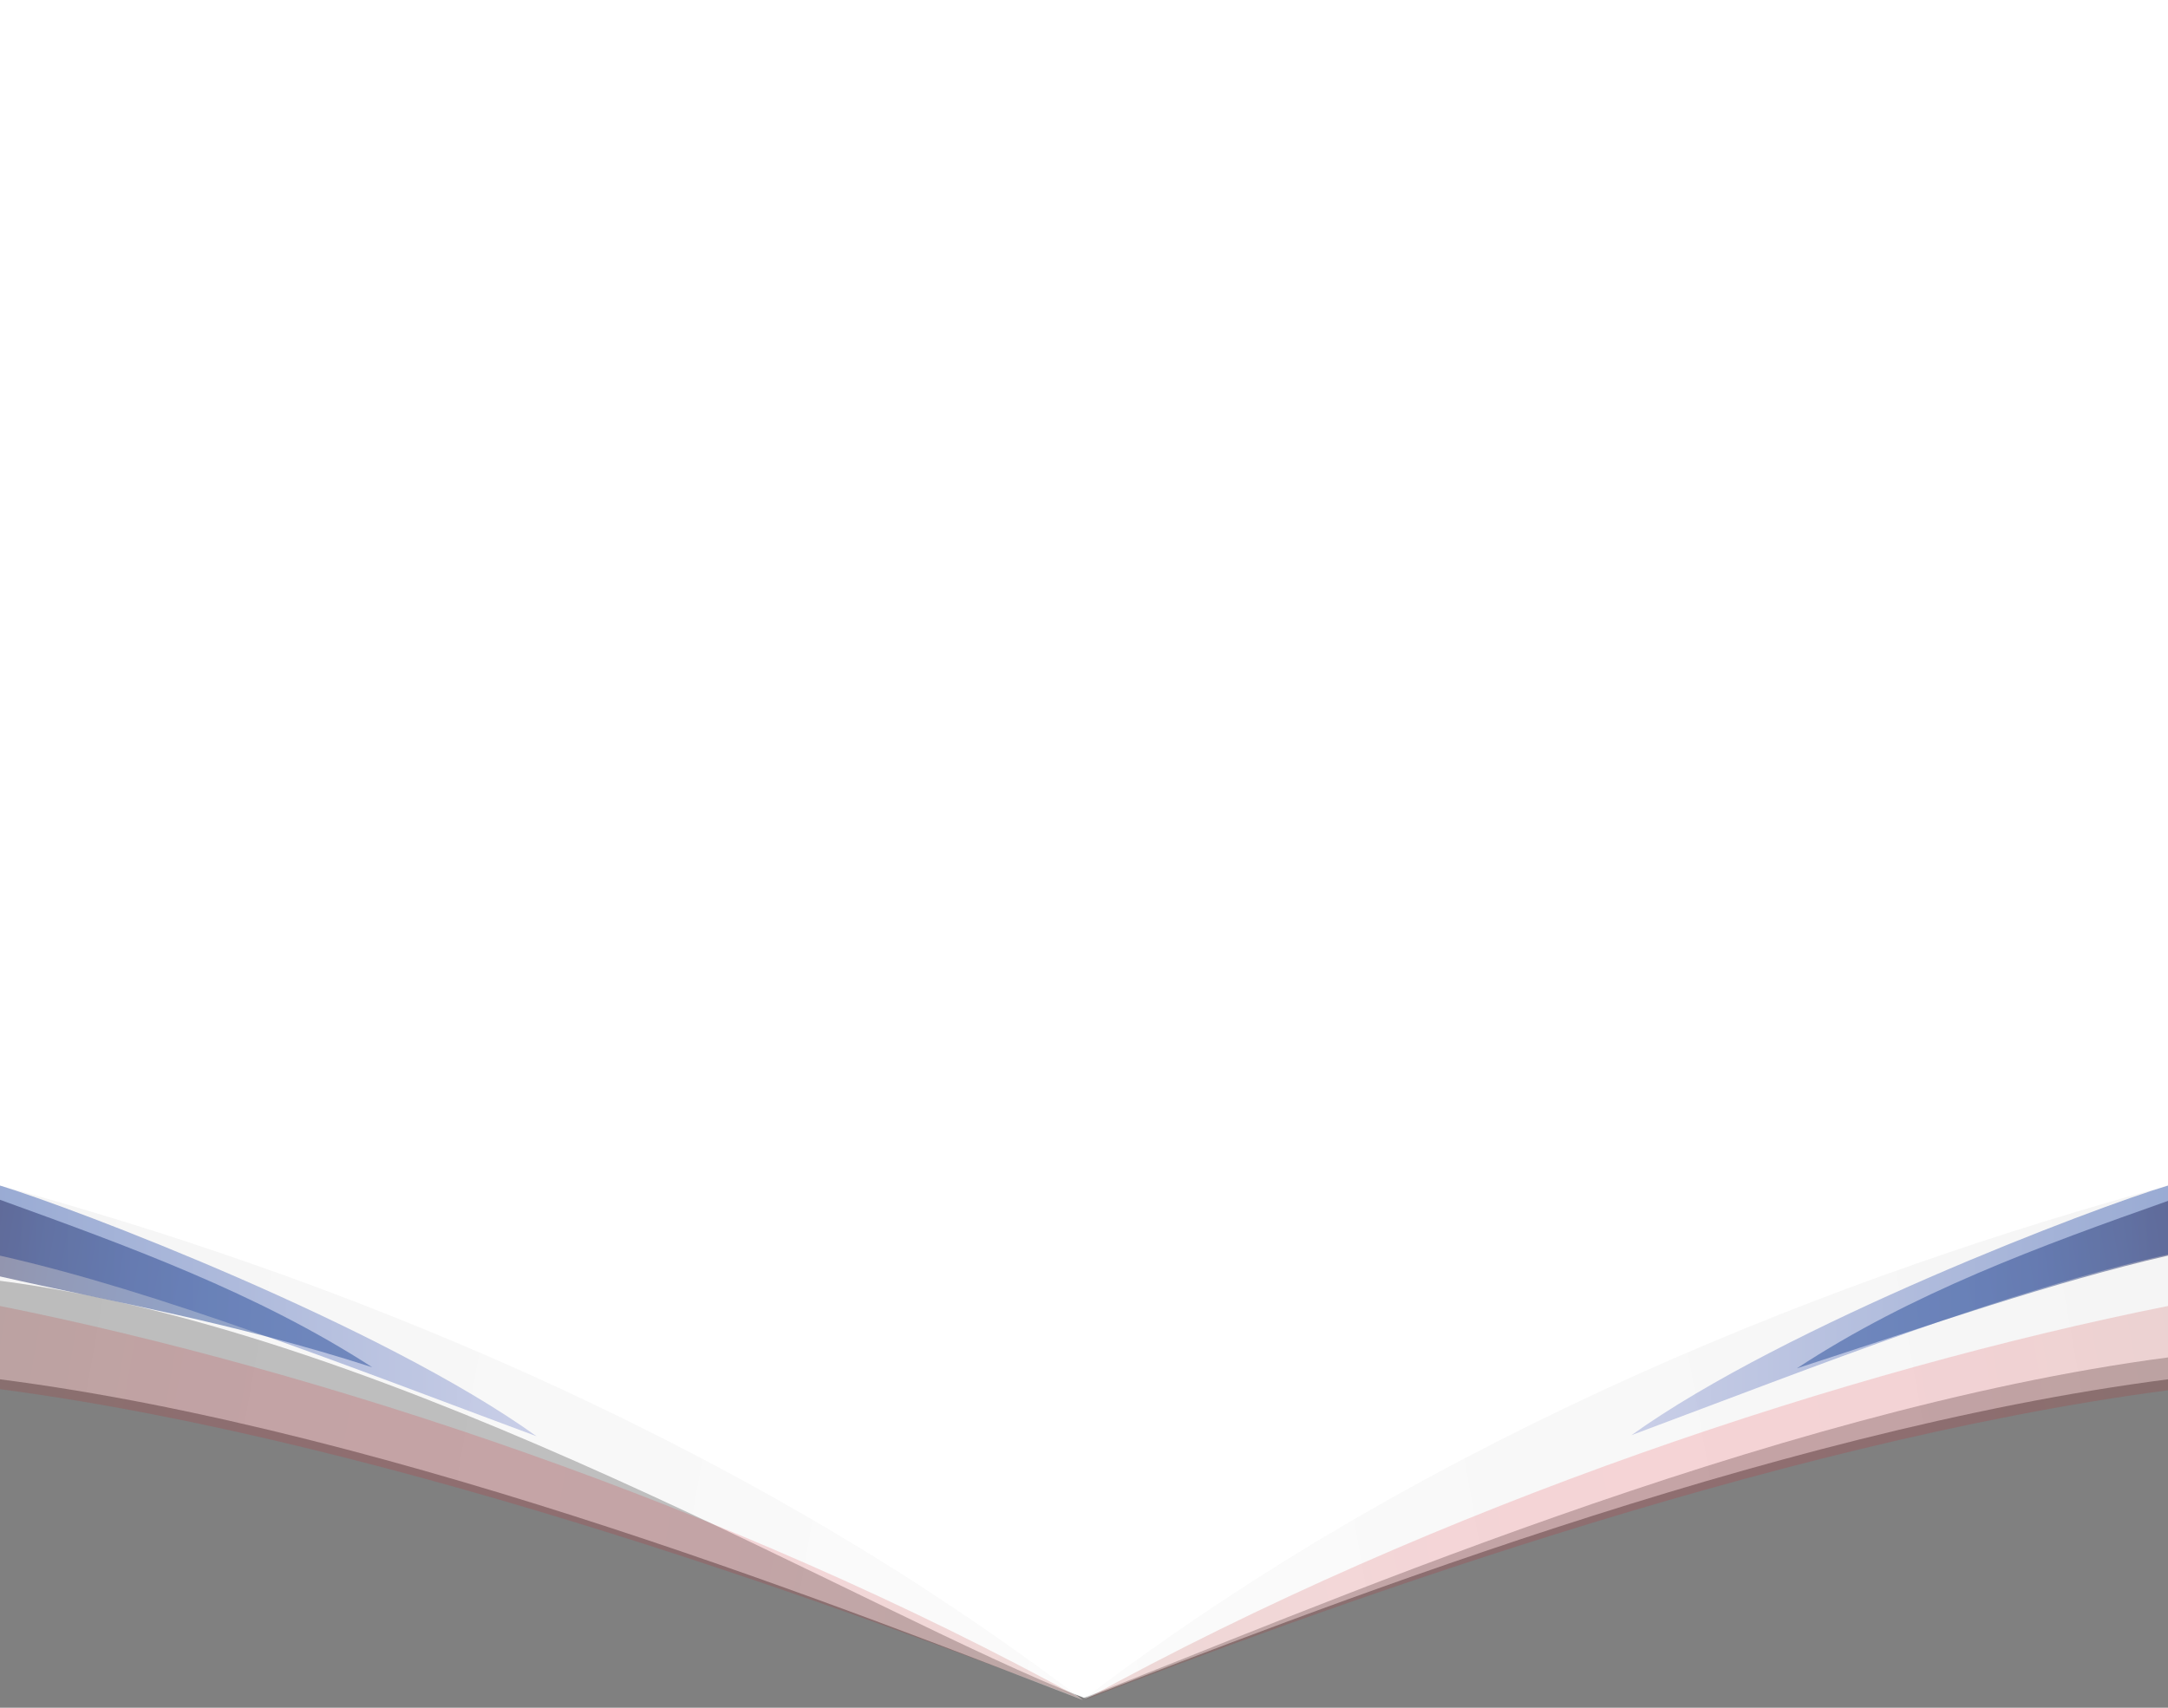 <?xml version="1.0" encoding="utf-8"?>
<!-- Generator: Adobe Illustrator 21.1.0, SVG Export Plug-In . SVG Version: 6.00 Build 0)  -->
<svg version="1.1" id="Layer_1" xmlns="http://www.w3.org/2000/svg" xmlns:xlink="http://www.w3.org/1999/xlink" x="0px" y="0px"
	 viewBox="0 0 198 156" style="enable-background:new 0 0 198 156;" xml:space="preserve">
<rect x="0" y="0" width="198" height="156" fill="#808080" stroke="none"/>
<style type="text/css">
	.st0{fill:#FFFFFF;}
	.st1{opacity:0.55;}
	.st2{fill:url(#SVGID_1_);}
	.st3{fill:url(#SVGID_2_);}
	.st4{fill:url(#SVGID_3_);}
	.st5{opacity:0.65;fill:url(#SVGID_4_);enable-background:new    ;}
	.st6{opacity:0.45;fill:url(#SVGID_5_);enable-background:new    ;}
	.st7{opacity:0.15;fill:url(#SVGID_6_);enable-background:new    ;}
	.st8{fill:url(#SVGID_7_);}
	.st9{fill:url(#SVGID_8_);}
	.st10{fill:url(#SVGID_9_);}
	.st11{opacity:0.65;fill:url(#SVGID_10_);enable-background:new    ;}
	.st12{opacity:0.45;fill:url(#SVGID_11_);enable-background:new    ;}
	.st13{opacity:0.15;fill:url(#SVGID_12_);enable-background:new    ;}
</style>
<g id="Layer_3">
</g>
<g id="Layer_1_1_">
	<path class="st0" d="M0,0v117c36.6,4.7,79.4,30.5,99,38.1c19.5-7.5,62.4-26.3,99-31.1V0H0z"/>
	<g class="st1">
		
			<linearGradient id="SVGID_1_" gradientUnits="userSpaceOnUse" x1="99" y1="2.7" x2="99" y2="2.7" gradientTransform="matrix(1 0 0 -1 0 158)">
			<stop  offset="0" style="stop-color:#ECECEC"/>
			<stop  offset="1" style="stop-color:#F5F5F5"/>
		</linearGradient>
		<path class="st2" d="M99,155.3L99,155.3L99,155.3z"/>
		
			<linearGradient id="SVGID_2_" gradientUnits="userSpaceOnUse" x1="-2.528" y1="35.365" x2="101.428" y2="17.035" gradientTransform="matrix(1 0 0 -1 0 158)">
			<stop  offset="0" style="stop-color:#ECECEC"/>
			<stop  offset="0.279" style="stop-color:#F0F0F0"/>
			<stop  offset="1" style="stop-color:#F7F7F7"/>
		</linearGradient>
		<path class="st3" d="M0,108.3V126l0,0c36.6,4.7,79.4,21.8,98.9,29.3l0,0C66.4,130.5,29,116.2,0,108.3z"/>
		
			<linearGradient id="SVGID_3_" gradientUnits="userSpaceOnUse" x1="99" y1="2.7" x2="99" y2="2.7" gradientTransform="matrix(1 0 0 -1 0 158)">
			<stop  offset="0" style="stop-color:#ECECEC"/>
			<stop  offset="1" style="stop-color:#F5F5F5"/>
		</linearGradient>
		<path class="st4" d="M99,155.3L99,155.3L99,155.3z"/>
	</g>
	
		<linearGradient id="SVGID_4_" gradientUnits="userSpaceOnUse" x1="0" y1="38.25" x2="49" y2="38.25" gradientTransform="matrix(1 0 0 -1 0 158)">
		<stop  offset="0" style="stop-color:#6883C1"/>
		<stop  offset="1" style="stop-color:#B0B8DE"/>
	</linearGradient>
	<path class="st5" d="M0,108.3v6.4c14.6,3.3,31.5,10,49,16.5C34.8,121,6.6,110.3,0,108.3z"/>
	
		<linearGradient id="SVGID_5_" gradientUnits="userSpaceOnUse" x1="-0.796" y1="43.888" x2="34.75" y2="37.62" gradientTransform="matrix(1 0 0 -1 0 158)">
		<stop  offset="0" style="stop-color:#191D54"/>
		<stop  offset="0.16" style="stop-color:#192A6B"/>
		<stop  offset="0.361" style="stop-color:#193681"/>
		<stop  offset="0.555" style="stop-color:#193E8E"/>
		<stop  offset="0.733" style="stop-color:#194092"/>
	</linearGradient>
	<path class="st6" d="M0,109.6v7c10.1,2.3,21.3,4.2,34,8.3C23.5,118.1,11.6,113.8,0,109.6z"/>
	
		<linearGradient id="SVGID_6_" gradientUnits="userSpaceOnUse" x1="-1.586" y1="29.708" x2="100.586" y2="11.692" gradientTransform="matrix(1 0 0 -1 0 158)">
		<stop  offset="0" style="stop-color:#B60E0C"/>
		<stop  offset="6.509630e-02" style="stop-color:#C40C0E"/>
		<stop  offset="0.179" style="stop-color:#D50811"/>
		<stop  offset="0.302" style="stop-color:#DF0712"/>
		<stop  offset="0.453" style="stop-color:#E20613"/>
		<stop  offset="0.57" style="stop-color:#DD0713"/>
		<stop  offset="0.709" style="stop-color:#CF0A12"/>
		<stop  offset="0.858" style="stop-color:#B70F10"/>
		<stop  offset="1" style="stop-color:#99150E"/>
	</linearGradient>
	<path class="st7" d="M99,155.3c-32.5-17.9-70.1-30.2-99-36v7.6C36.5,131.7,79.4,147.8,99,155.3z"/>
	<g class="st1">
		
			<linearGradient id="SVGID_7_" gradientUnits="userSpaceOnUse" x1="-1996.837" y1="2.6" x2="-1996.837" y2="2.6" gradientTransform="matrix(-1 0 0 -1 -1897.937 158)">
			<stop  offset="0" style="stop-color:#ECECEC"/>
			<stop  offset="1" style="stop-color:#F5F5F5"/>
		</linearGradient>
		<path class="st8" d="M98.9,155.4L98.9,155.4L98.9,155.4z"/>
		
			<linearGradient id="SVGID_8_" gradientUnits="userSpaceOnUse" x1="-2098.455" y1="35.422" x2="-1994.314" y2="17.059" gradientTransform="matrix(-1 0 0 -1 -1897.937 158)">
			<stop  offset="0" style="stop-color:#ECECEC"/>
			<stop  offset="0.279" style="stop-color:#F0F0F0"/>
			<stop  offset="1" style="stop-color:#F7F7F7"/>
		</linearGradient>
		<path class="st9" d="M198,108.3v11v6.7l0,0c-36.6,4.7-79.5,21.7-99,29.2l0,0C131.4,130.5,169,116.2,198,108.3z"/>
		
			<linearGradient id="SVGID_9_" gradientUnits="userSpaceOnUse" x1="-1996.837" y1="2.6" x2="-1996.837" y2="2.6" gradientTransform="matrix(-1 0 0 -1 -1897.937 158)">
			<stop  offset="0" style="stop-color:#ECECEC"/>
			<stop  offset="1" style="stop-color:#F5F5F5"/>
		</linearGradient>
		<path class="st10" d="M98.9,155.4L98.9,155.4L98.9,155.4z"/>
	</g>
	
		<linearGradient id="SVGID_10_" gradientUnits="userSpaceOnUse" x1="-2095.937" y1="38.3" x2="-2046.937" y2="38.3" gradientTransform="matrix(-1 0 0 -1 -1897.937 158)">
		<stop  offset="0" style="stop-color:#6883C1"/>
		<stop  offset="1" style="stop-color:#B0B8DE"/>
	</linearGradient>
	<path class="st11" d="M198,108.3v6.3c-14.8,3.3-31.6,10-49,16.5C163.1,121,191.3,110.3,198,108.3z"/>
	
		<linearGradient id="SVGID_11_" gradientUnits="userSpaceOnUse" x1="-2096.734" y1="43.779" x2="-2061.24" y2="37.521" gradientTransform="matrix(-1 0 0 -1 -1897.937 158)">
		<stop  offset="0" style="stop-color:#191D54"/>
		<stop  offset="0.16" style="stop-color:#192A6B"/>
		<stop  offset="0.361" style="stop-color:#193681"/>
		<stop  offset="0.555" style="stop-color:#193E8E"/>
		<stop  offset="0.733" style="stop-color:#194092"/>
	</linearGradient>
	<path class="st12" d="M198,109.7v5c-10.5,2.4-21.9,6.4-33.9,10.3C174.6,118.1,186.4,113.8,198,109.7z"/>
	
		<linearGradient id="SVGID_12_" gradientUnits="userSpaceOnUse" x1="-2097.523" y1="29.708" x2="-1995.351" y2="11.692" gradientTransform="matrix(-1 0 0 -1 -1897.937 158)">
		<stop  offset="0" style="stop-color:#B60E0C"/>
		<stop  offset="6.509630e-02" style="stop-color:#C40C0E"/>
		<stop  offset="0.179" style="stop-color:#D50811"/>
		<stop  offset="0.302" style="stop-color:#DF0712"/>
		<stop  offset="0.453" style="stop-color:#E20613"/>
		<stop  offset="0.57" style="stop-color:#DD0713"/>
		<stop  offset="0.709" style="stop-color:#CF0A12"/>
		<stop  offset="0.858" style="stop-color:#B70F10"/>
		<stop  offset="1" style="stop-color:#99150E"/>
	</linearGradient>
	<path class="st13" d="M99,155.3c32.5-17.9,70-30.2,99-36v7.7C161.4,131.8,118.5,147.8,99,155.3z"/>
</g>
<g id="Blanking">
</g>
</svg>
